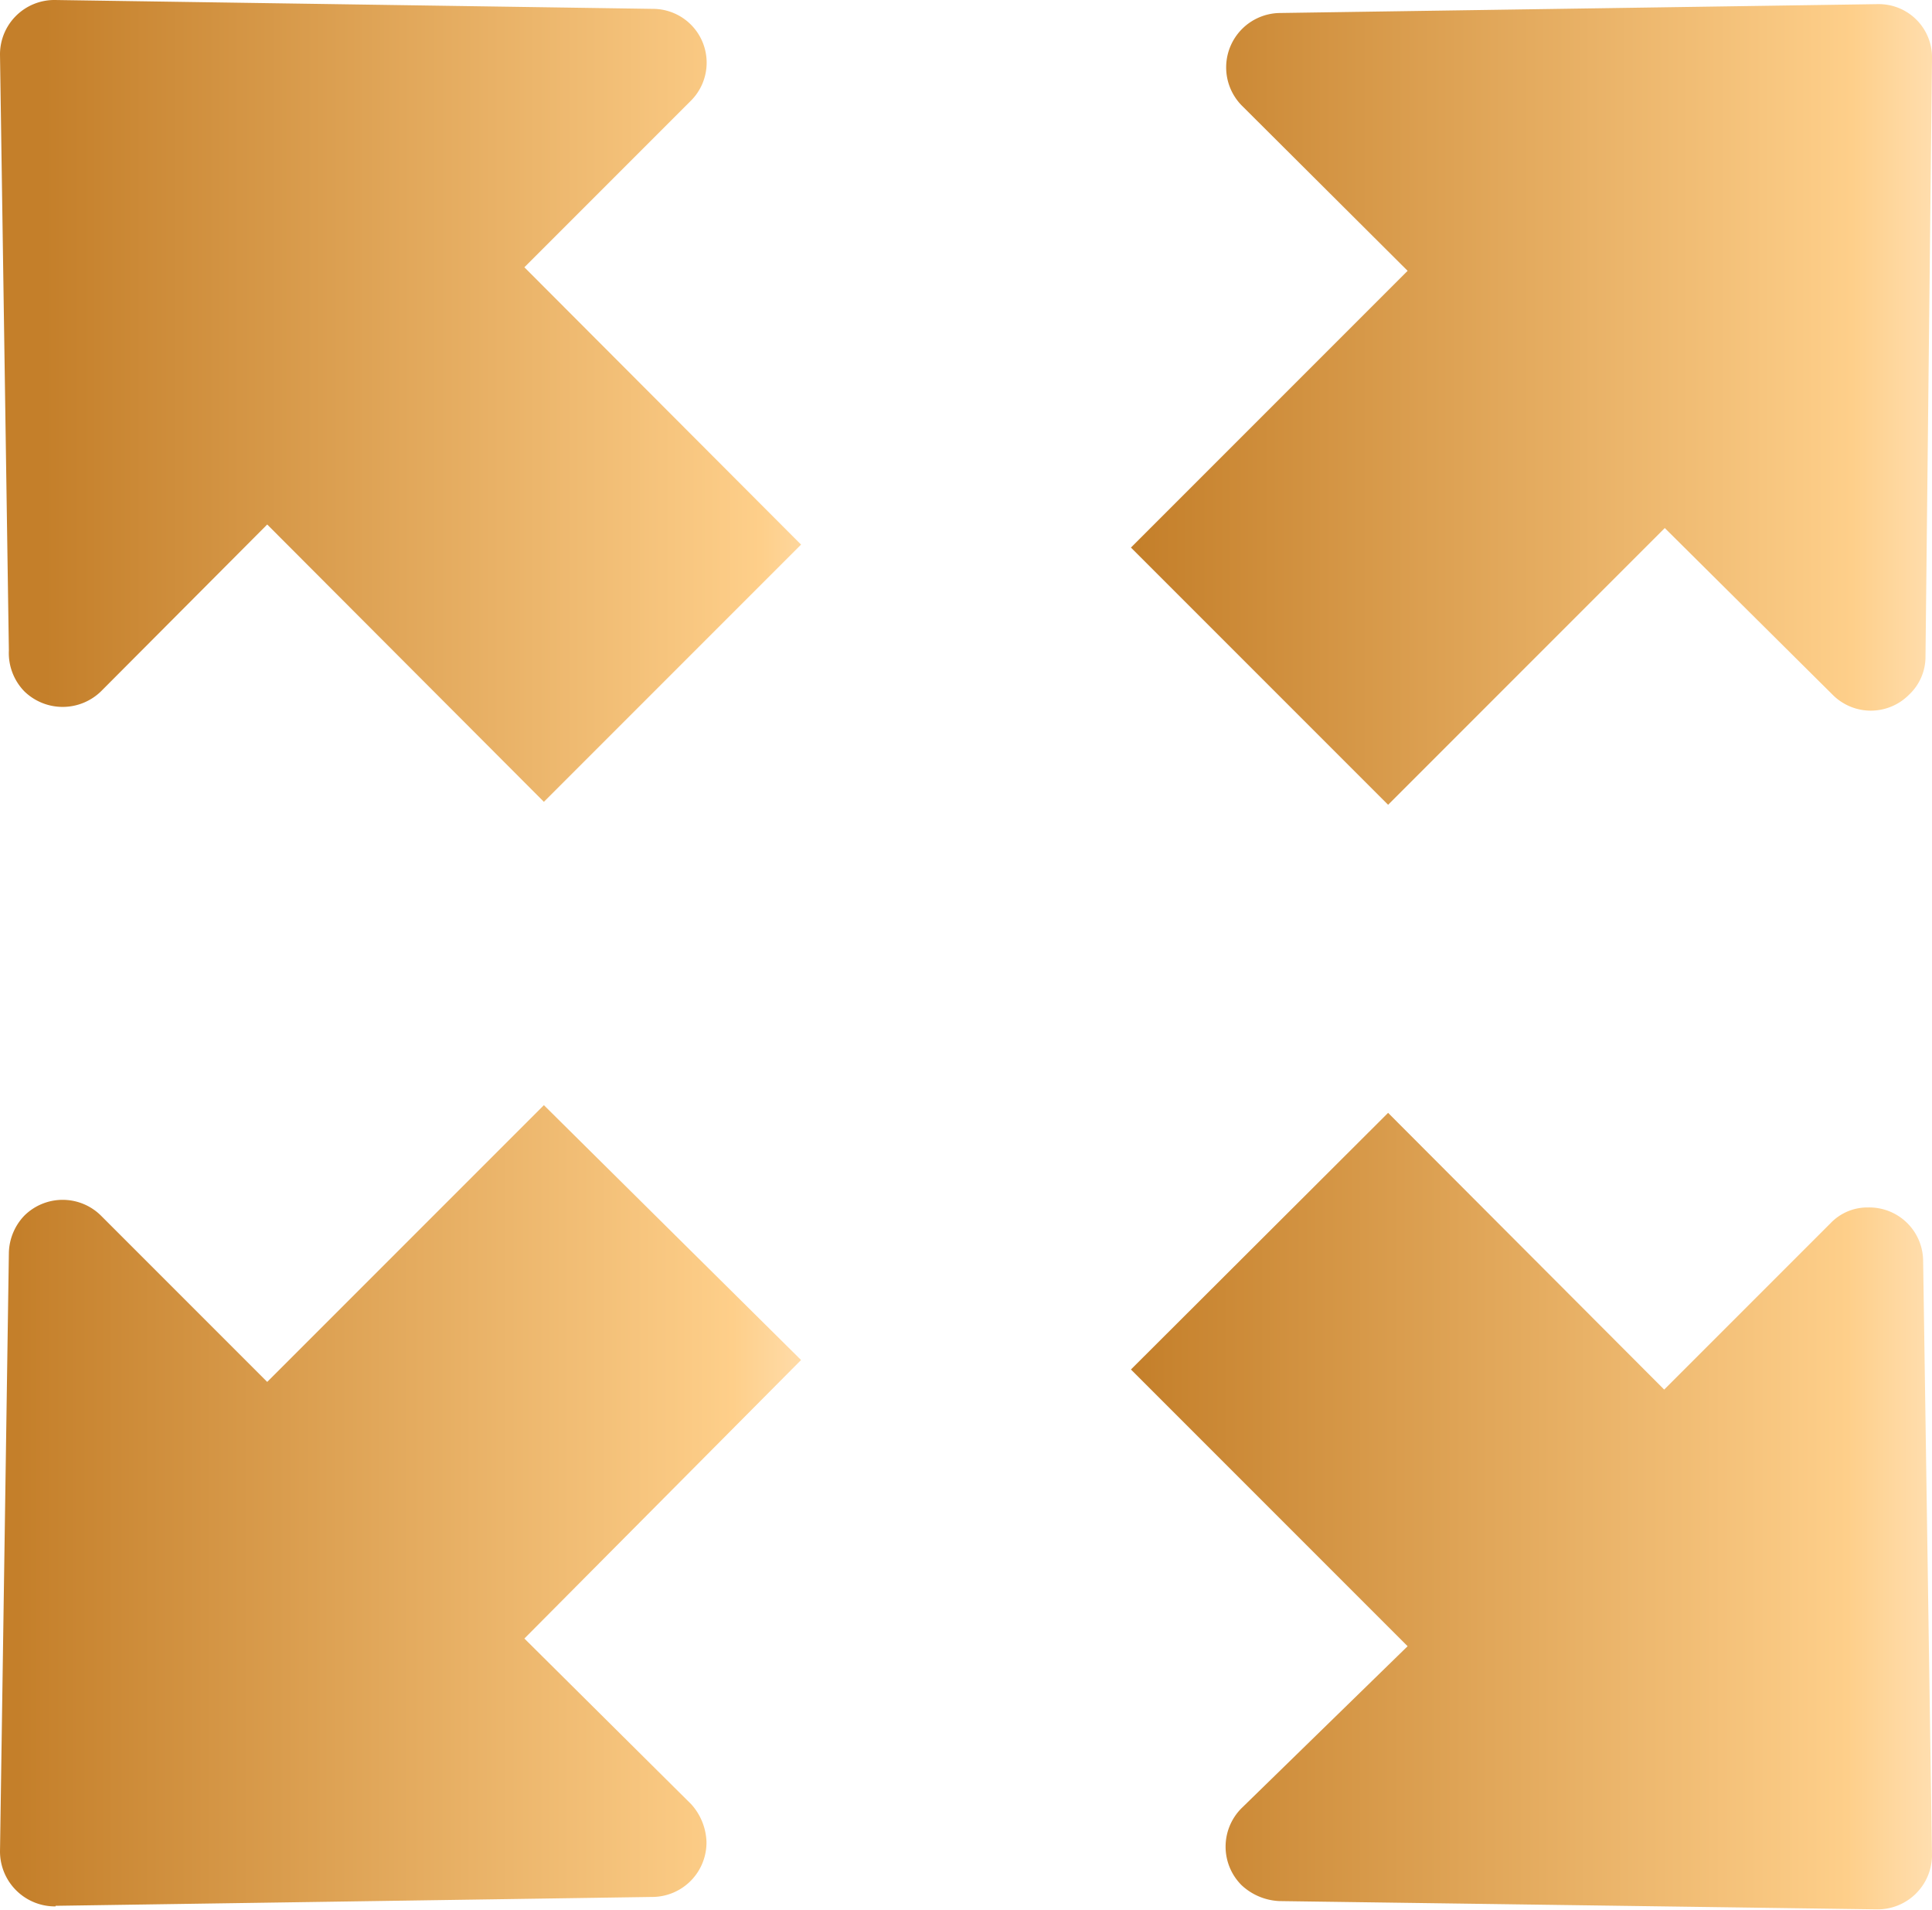 <svg xmlns="http://www.w3.org/2000/svg" xmlns:xlink="http://www.w3.org/1999/xlink" viewBox="0 0 32.68 32.3"><defs><linearGradient id="a" x1="-260.25" y1="406.48" x2="-259.25" y2="406.48" gradientTransform="matrix(13.54, 0, 0, -13.54, 3524.59, 5510.94)" gradientUnits="userSpaceOnUse"><stop offset="0" stop-color="#c47f2a"/><stop offset="0.89" stop-color="#fecf8a"/><stop offset="1" stop-color="#ffdfb1"/></linearGradient><linearGradient id="b" x1="-260.26" y1="406.47" x2="-259.26" y2="406.47" gradientTransform="matrix(13.55, 0, 0, -13.54, 3545.76, 5508.48)" xlink:href="#a"/><linearGradient id="c" x1="-260.26" y1="406.41" x2="-259.26" y2="406.41" gradientTransform="matrix(13.55, 0, 0, -13.51, 3545.71, 5514.87)" xlink:href="#a"/><linearGradient id="d" x1="-260.26" y1="406.5" x2="-259.26" y2="406.5" gradientTransform="matrix(13.55, 0, 0, -13.55, 3526.83, 5533.55)" xlink:href="#a"/></defs><path d="M.15,11,0,.93A.92.92,0,0,1,.93,0L11.05.15a.91.91,0,0,1,.63,1.56L8.87,4.52l4.68,4.69L9.2,13.56,4.52,8.87,1.71,11.69a.93.93,0,0,1-1.3,0A.93.93,0,0,1,.15,11" transform="translate(0 0)" fill="url(#a)"/><path d="M28.16,8.93,31,11.75a.91.91,0,0,0,1.29,0,.88.88,0,0,0,.28-.65L32.68,1A.9.9,0,0,0,31.8.07h-.05L21.64.22A.92.92,0,0,0,21,1.78l2.81,2.8L19.13,9.26l4.35,4.35Z" transform="translate(0 0)" fill="url(#b)"/><path d="M21,30.58a.92.92,0,0,0,0,1.3,1,1,0,0,0,.64.27l10.11.14a.92.92,0,0,0,.93-.9v0l-.15-10.07a.91.91,0,0,0-.93-.9.86.86,0,0,0-.63.26l-2.82,2.82-4.67-4.68-4.35,4.34,4.68,4.68Z" transform="translate(0 0)" fill="url(#c)"/><path d="M.94,32.23l10.11-.15a.92.92,0,0,0,.9-.94,1,1,0,0,0-.26-.63l-2.82-2.8L13.55,23,9.2,18.69,4.52,23.37,1.71,20.56a.92.92,0,0,0-1.3,0,.94.94,0,0,0-.26.63L0,31.31a.93.93,0,0,0,.94.93" transform="translate(0 0)" fill="url(#d)"/><rect width="32.68" height="32.29" fill="none"/></svg>